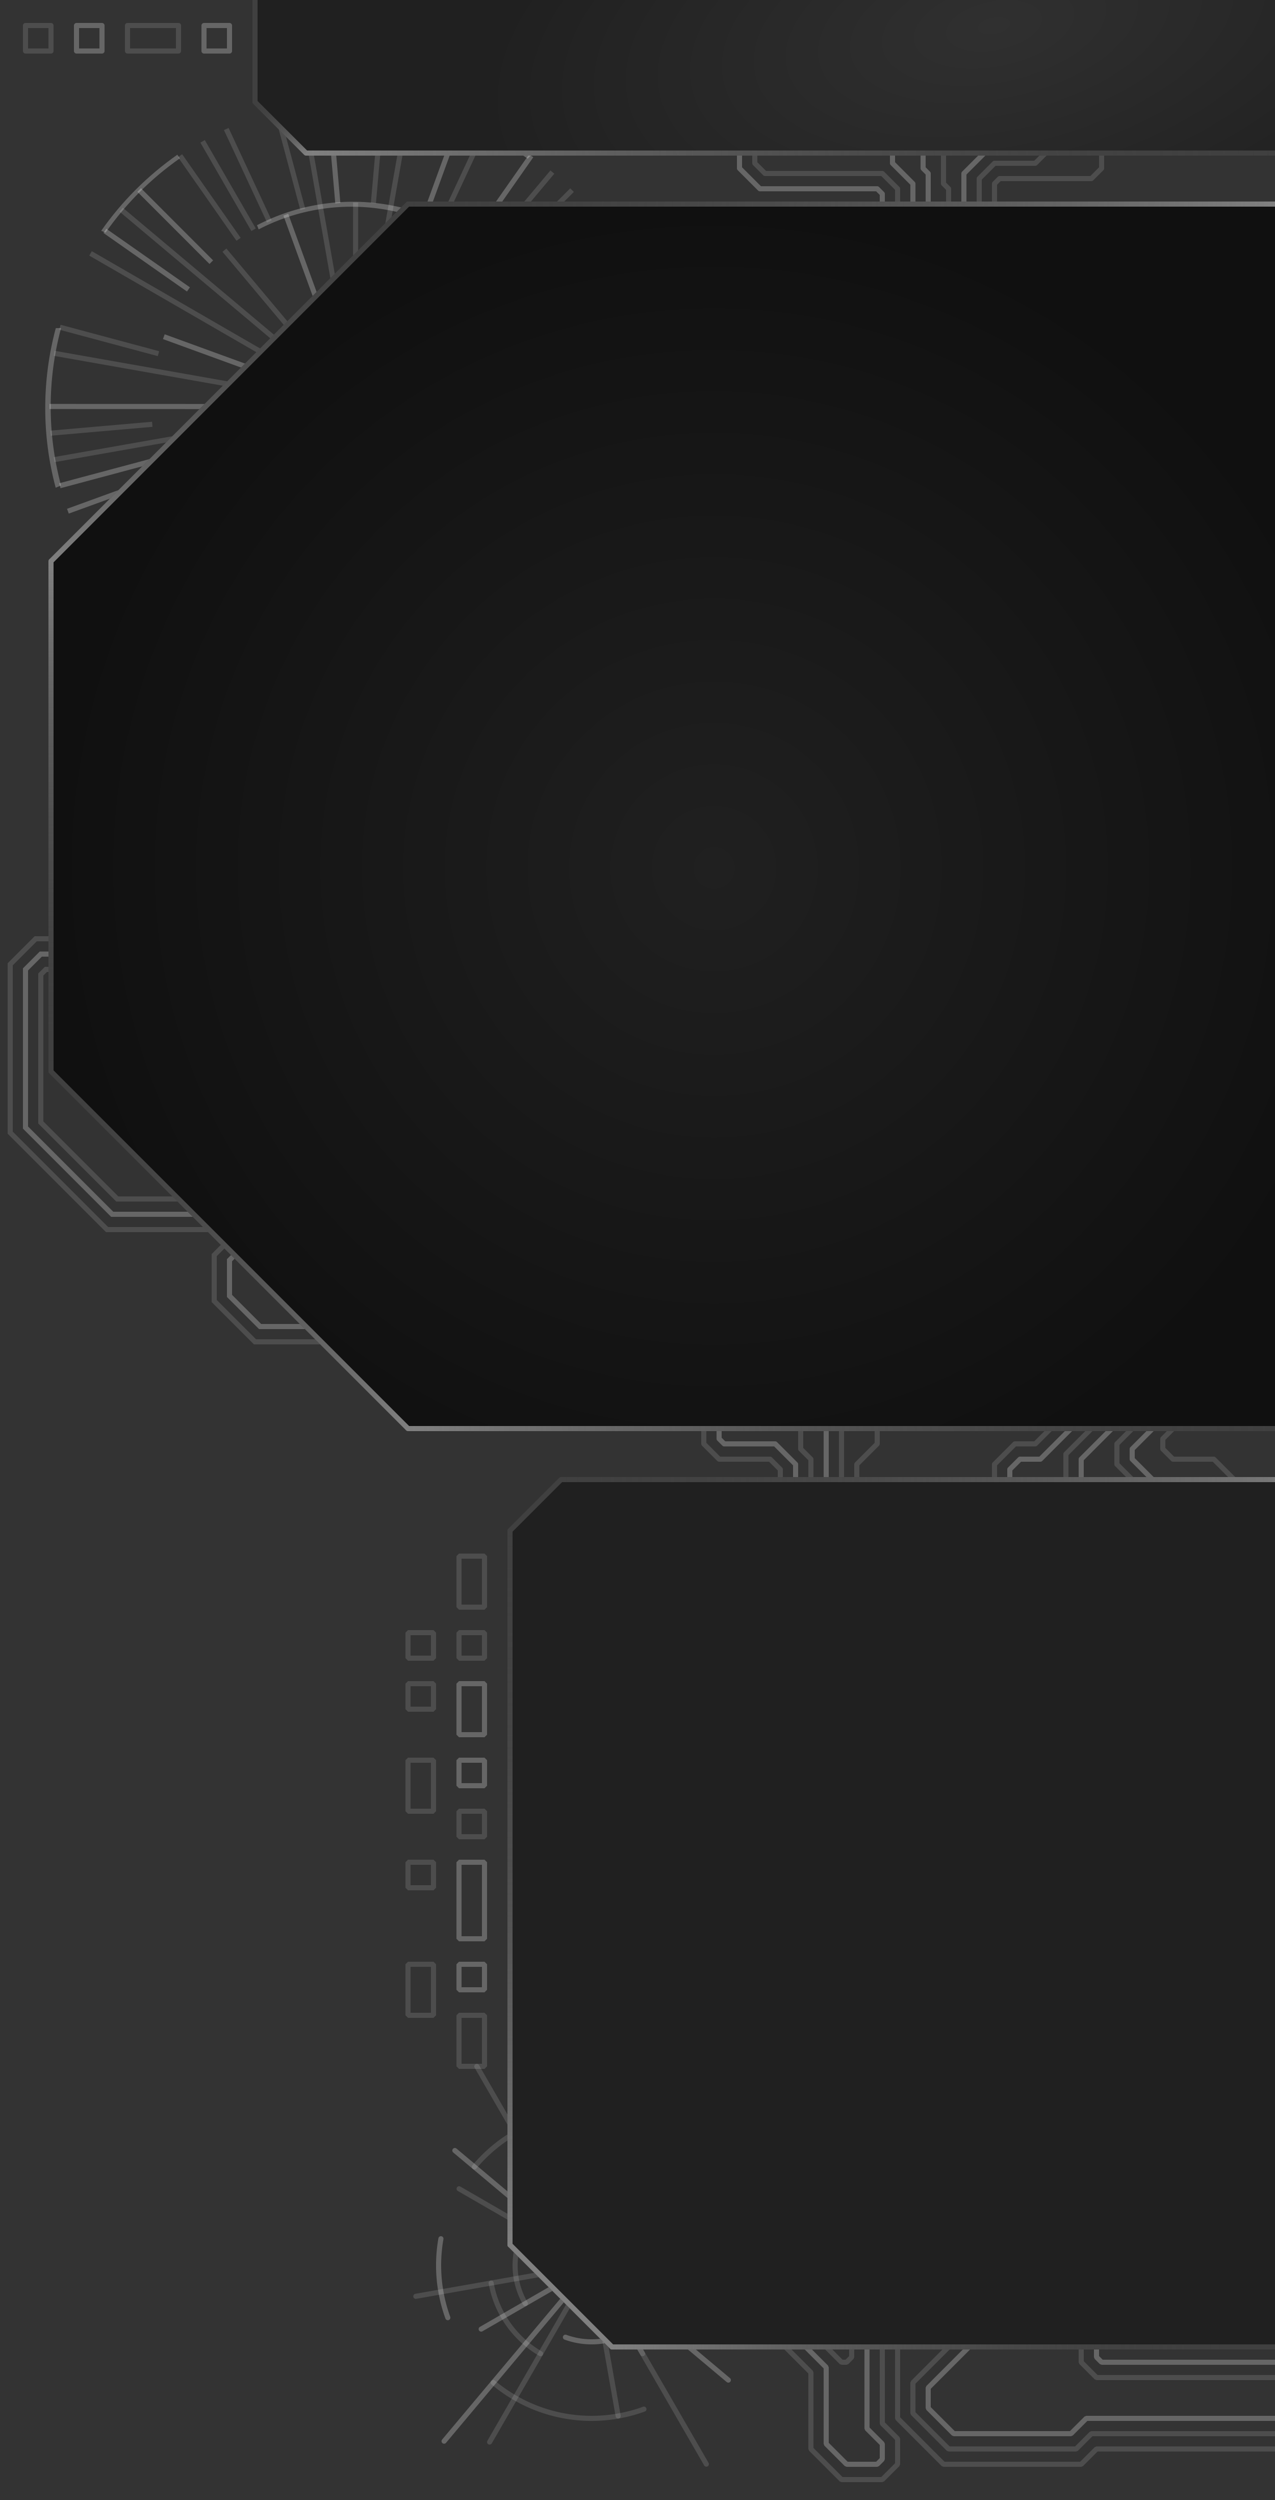 <?xml version="1.0" encoding="UTF-8" standalone="no"?>
<!-- Created with Inkscape (http://www.inkscape.org/) -->

<svg
   width="250"
   height="490"
   id="svg2"
   version="1.1"
   inkscape:version="1.3.2 (091e20e, 2023-11-25, custom)"
   sodipodi:docname="orbits and key.svg"
   inkscape:export-filename="/home/michael/orbits and key.png"
   inkscape:export-xdpi="180"
   inkscape:export-ydpi="180"
   xmlns:inkscape="http://www.inkscape.org/namespaces/inkscape"
   xmlns:sodipodi="http://sodipodi.sourceforge.net/DTD/sodipodi-0.dtd"
   xmlns:xlink="http://www.w3.org/1999/xlink"
   xmlns="http://www.w3.org/2000/svg"
   xmlns:svg="http://www.w3.org/2000/svg"
   xmlns:rdf="http://www.w3.org/1999/02/22-rdf-syntax-ns#"
   xmlns:cc="http://creativecommons.org/ns#"
   xmlns:dc="http://purl.org/dc/elements/1.1/">
  <rect width="100%" height="100%" fill="#333333" stroke="none"/>
  <defs
     id="defs4">
    <linearGradient
       id="linearGradient3910">
      <stop
         style="stop-color:#303030;stop-opacity:1;"
         offset="0"
         id="stop3912" />
      <stop
         style="stop-color:#202020;stop-opacity:1;"
         offset="1"
         id="stop3914" />
    </linearGradient>
    <linearGradient
       id="linearGradient3773">
      <stop
         style="stop-color:#202020;stop-opacity:1;"
         offset="0"
         id="stop3775" />
      <stop
         style="stop-color:#101010;stop-opacity:1;"
         offset="1"
         id="stop3777" />
    </linearGradient>
    <radialGradient
       inkscape:collect="always"
       xlink:href="#linearGradient3773"
       id="radialGradient3789"
       cx="140"
       cy="931.255"
       fx="140"
       fy="931.255"
       r="125.5"
       gradientTransform="matrix(1.036,1.3528938e-7,-1.3528939e-7,1.036,-5.02,-232.285)"
       gradientUnits="userSpaceOnUse" />
    <linearGradient
       inkscape:collect="always"
       xlink:href="#linearGradient3934"
       id="linearGradient8276"
       gradientUnits="userSpaceOnUse"
       gradientTransform="matrix(0,-1,1.625,0,-673,1332.362)"
       x1="679.5"
       y1="408"
       x2="680"
       y2="448" />
    <linearGradient
       id="linearGradient3934">
      <stop
         style="stop-color:#808080;stop-opacity:1;"
         offset="0"
         id="stop3936" />
      <stop
         style="stop-color:#404040;stop-opacity:0;"
         offset="1"
         id="stop3938" />
    </linearGradient>
    <linearGradient
       y2="448"
       x2="680"
       y1="408"
       x1="679.5"
       gradientTransform="matrix(0,-1,4.75,0,-1878,1272.362)"
       gradientUnits="userSpaceOnUse"
       id="linearGradient3276"
       xlink:href="#linearGradient3934"
       inkscape:collect="always" />
    <linearGradient
       inkscape:collect="always"
       xlink:href="#linearGradient3934"
       id="linearGradient3861"
       gradientUnits="userSpaceOnUse"
       gradientTransform="matrix(0,-1,-4.25,0,1984,1282.362)"
       x1="679.5"
       y1="408"
       x2="680"
       y2="448" />
    <linearGradient
       inkscape:collect="always"
       xlink:href="#linearGradient3934"
       id="linearGradient3865"
       gradientUnits="userSpaceOnUse"
       gradientTransform="matrix(0,-0.5,1,0,-348,932.362)"
       x1="679.5"
       y1="408"
       x2="700"
       y2="398" />
    <linearGradient
       inkscape:collect="always"
       xlink:href="#linearGradient3934"
       id="linearGradient3869"
       gradientUnits="userSpaceOnUse"
       gradientTransform="matrix(0,-1,-1,0,418,1352.362)"
       x1="679.5"
       y1="408"
       x2="750"
       y2="338" />
    <linearGradient
       inkscape:collect="always"
       xlink:href="#linearGradient3934"
       id="linearGradient3873"
       gradientUnits="userSpaceOnUse"
       gradientTransform="matrix(0,-0.517,-1,0,418,1024.233)"
       x1="679.5"
       y1="408"
       x2="490"
       y2="408" />
    <linearGradient
       inkscape:collect="always"
       xlink:href="#linearGradient3934"
       id="linearGradient3060"
       gradientUnits="userSpaceOnUse"
       gradientTransform="matrix(0,-1,1,0,-328,1522.362)"
       x1="679.5"
       y1="408"
       x2="750"
       y2="338" />
    <linearGradient
       y2="448"
       x2="680"
       y1="408"
       x1="679.5"
       gradientTransform="matrix(0,-1,-3.5,0,1698,1462.362)"
       gradientUnits="userSpaceOnUse"
       id="linearGradient3276-4"
       xlink:href="#linearGradient3934-6"
       inkscape:collect="always" />
    <linearGradient
       id="linearGradient3934-6">
      <stop
         style="stop-color:#808080;stop-opacity:1;"
         offset="0"
         id="stop3936-5" />
      <stop
         style="stop-color:#404040;stop-opacity:0;"
         offset="1"
         id="stop3938-9" />
    </linearGradient>
    <linearGradient
       y2="448"
       x2="680"
       y1="408"
       x1="679.5"
       gradientTransform="matrix(0,-1,4.5,0,-1756,1522.362)"
       gradientUnits="userSpaceOnUse"
       id="linearGradient3077"
       xlink:href="#linearGradient3934-6"
       inkscape:collect="always" />
    <linearGradient
       id="linearGradient3787">
      <stop
         style="stop-color:#303030;stop-opacity:1;"
         offset="0"
         id="stop3789" />
      <stop
         id="stop3795"
         offset="0.5"
         style="stop-color:#202020;stop-opacity:1;" />
      <stop
         style="stop-color:#303030;stop-opacity:1;"
         offset="1"
         id="stop3791" />
    </linearGradient>
    <linearGradient
       id="linearGradient3801">
      <stop
         style="stop-color:#404040;stop-opacity:1;"
         offset="0"
         id="stop3803" />
      <stop
         style="stop-color:#808080;stop-opacity:1;"
         offset="1"
         id="stop3805" />
    </linearGradient>
    <linearGradient
       id="linearGradient3811">
      <stop
         style="stop-color:#808080;stop-opacity:1;"
         offset="0"
         id="stop3813" />
      <stop
         id="stop3819"
         offset="0.795"
         style="stop-color:#404040;stop-opacity:1;" />
      <stop
         style="stop-color:#808080;stop-opacity:1;"
         offset="1"
         id="stop3815" />
    </linearGradient>
    <linearGradient
       inkscape:collect="always"
       xlink:href="#linearGradient3934-6"
       id="linearGradient4132"
       gradientUnits="userSpaceOnUse"
       gradientTransform="matrix(0,-1,-3.25,0,1586,1742.362)"
       x1="680"
       y1="401.745"
       x2="680"
       y2="448" />
    <linearGradient
       inkscape:collect="always"
       xlink:href="#linearGradient3934-6"
       id="linearGradient4134"
       gradientUnits="userSpaceOnUse"
       gradientTransform="matrix(0,-1,3,0,-1084,1912.362)"
       x1="679.5"
       y1="408"
       x2="680"
       y2="448" />
    <linearGradient
       inkscape:collect="always"
       xlink:href="#linearGradient3934"
       id="linearGradient4136"
       gradientUnits="userSpaceOnUse"
       gradientTransform="matrix(0,0.737,-1,0,528,711.31)"
       x1="679.5"
       y1="408"
       x2="490"
       y2="408" />
    <radialGradient
       inkscape:collect="always"
       xlink:href="#linearGradient3910"
       id="radialGradient3916"
       cx="195.204"
       cy="6.063"
       fx="195.204"
       fy="6.063"
       r="105.1"
       gradientTransform="matrix(0.951,-0.19,0.095,0.476,8.692,29.262)"
       gradientUnits="userSpaceOnUse" />
    <radialGradient
       inkscape:collect="always"
       xlink:href="#linearGradient3910"
       id="radialGradient3923"
       gradientUnits="userSpaceOnUse"
       gradientTransform="matrix(0.951,-0.19,0.095,0.476,8.692,29.262)"
       cx="195.204"
       cy="6.063"
       fx="195.204"
       fy="6.063"
       r="105.1" />
    <linearGradient
       inkscape:collect="always"
       xlink:href="#linearGradient3934"
       id="linearGradient3925"
       gradientUnits="userSpaceOnUse"
       gradientTransform="matrix(0,-1,4.75,0,-1878,1272.362)"
       x1="679.5"
       y1="408"
       x2="680"
       y2="448" />
    <linearGradient
       inkscape:collect="always"
       xlink:href="#linearGradient3934"
       id="linearGradient3927"
       gradientUnits="userSpaceOnUse"
       gradientTransform="matrix(0,-0.5,1,0,-348,932.362)"
       x1="679.5"
       y1="408"
       x2="700"
       y2="398" />
  </defs>
  <sodipodi:namedview
     id="base"
     pagecolor="#000000"
     bordercolor="#666666"
     borderopacity="1.0"
     inkscape:pageopacity="1"
     inkscape:pageshadow="2"
     inkscape:zoom="11.313708"
     inkscape:cx="186.49941"
     inkscape:cy="302.50912"
     inkscape:document-units="px"
     inkscape:current-layer="layer1"
     showgrid="true"
     inkscape:window-width="2560"
     inkscape:window-height="1494"
     inkscape:window-x="-11"
     inkscape:window-y="-11"
     inkscape:window-maximized="1"
     inkscape:object-nodes="true"
     inkscape:showpageshadow="2"
     inkscape:pagecheckerboard="0"
     inkscape:deskcolor="#d1d1d1">
    <inkscape:grid
       type="xygrid"
       id="grid2985"
       empspacing="5"
       visible="true"
       enabled="true"
       snapvisiblegridlinesonly="true"
       originx="0"
       originy="0"
       spacingy="1"
       spacingx="1"
       units="px" />
  </sodipodi:namedview>
  <g
     inkscape:label="Layer 1"
     inkscape:groupmode="layer"
     id="layer1"
     transform="translate(0,-562.362)">
    <g
       id="g3947">
      <path
         sodipodi:nodetypes="cccccc"
         transform="translate(0,562.362)"
         inkscape:connector-curvature="0"
         id="path3931"
         d="m 145,30 0,3 4,4 23,0 1,1 0,2"
         style="fill:none;stroke:#ffffff;stroke-width:1;stroke-linecap:square;stroke-linejoin:round;stroke-miterlimit:4;stroke-opacity:0.251;stroke-dasharray:none;stroke-dashoffset:0" />
      <path
         sodipodi:nodetypes="cccccc"
         transform="translate(0,562.362)"
         inkscape:connector-curvature="0"
         id="path3933"
         d="m 148,30 0,2 2,2 23,0 3,3 0,3"
         style="fill:none;stroke:#ffffff;stroke-width:1;stroke-linecap:square;stroke-linejoin:round;stroke-miterlimit:4;stroke-opacity:0.125;stroke-dasharray:none;stroke-dashoffset:0" />
      <path
         transform="translate(0,562.362)"
         inkscape:connector-curvature="0"
         id="path3935"
         d="m 175,30 0,2 4,4 0,4"
         style="fill:none;stroke:#ffffff;stroke-width:1;stroke-linecap:square;stroke-linejoin:round;stroke-miterlimit:4;stroke-opacity:0.251;stroke-dasharray:none;stroke-dashoffset:0" />
      <path
         transform="translate(0,562.362)"
         inkscape:connector-curvature="0"
         id="path3937"
         d="m 182,40 0,-6 -1,-1 0,-3"
         style="fill:none;stroke:#ffffff;stroke-width:1;stroke-linecap:square;stroke-linejoin:round;stroke-miterlimit:4;stroke-opacity:0.251;stroke-dasharray:none;stroke-dashoffset:0" />
      <path
         transform="translate(0,562.362)"
         inkscape:connector-curvature="0"
         id="path3939"
         d="m 185,30 0,6 1,1 0,3"
         style="fill:none;stroke:#ffffff;stroke-width:1;stroke-linecap:square;stroke-linejoin:round;stroke-miterlimit:4;stroke-opacity:0.125;stroke-dasharray:none;stroke-dashoffset:0" />
      <path
         transform="translate(0,562.362)"
         inkscape:connector-curvature="0"
         id="path3941"
         d="m 189,40 0,-6 4,-4"
         style="fill:none;stroke:#ffffff;stroke-width:1;stroke-linecap:square;stroke-linejoin:round;stroke-miterlimit:4;stroke-opacity:0.251;stroke-dasharray:none;stroke-dashoffset:0" />
      <path
         transform="translate(0,562.362)"
         inkscape:connector-curvature="0"
         id="path3943"
         d="m 192,40 0,-5 3,-3 8,0 2,-2"
         style="fill:none;stroke:#ffffff;stroke-width:1;stroke-linecap:square;stroke-linejoin:round;stroke-miterlimit:4;stroke-opacity:0.125;stroke-dasharray:none;stroke-dashoffset:0" />
      <path
         transform="translate(0,562.362)"
         inkscape:connector-curvature="0"
         id="path3945"
         d="m 195,40 0,-4 1,-1 18,0 2,-2 0,-3"
         style="fill:none;stroke:#ffffff;stroke-width:1;stroke-linecap:square;stroke-linejoin:round;stroke-miterlimit:4;stroke-opacity:0.125;stroke-dasharray:none;stroke-dashoffset:0" />
    </g>
    <g
       id="g4164"
       transform="translate(0,-180)">
      <path
         transform="translate(0,752.362)"
         inkscape:connector-curvature="0"
         id="path4138"
         d="m 138,270 0,3 3,3 10,0 2,2 0,2"
         style="fill:none;stroke:#ffffff;stroke-width:1;stroke-linecap:square;stroke-linejoin:round;stroke-miterlimit:4;stroke-opacity:0.125;stroke-dasharray:none;stroke-dashoffset:0" />
      <path
         transform="translate(0,752.362)"
         inkscape:connector-curvature="0"
         id="path4140"
         d="m 141,270 0,2 1,1 10,0 4,4 0,3"
         style="fill:none;stroke:#ffffff;stroke-width:1;stroke-linecap:square;stroke-linejoin:round;stroke-miterlimit:4;stroke-opacity:0.251;stroke-dasharray:none;stroke-dashoffset:0" />
      <path
         transform="translate(0,752.362)"
         inkscape:connector-curvature="0"
         id="path4142"
         d="m 159,280 0,-4 -2,-2 0,-4"
         style="fill:none;stroke:#ffffff;stroke-width:1;stroke-linecap:square;stroke-linejoin:round;stroke-miterlimit:4;stroke-opacity:0.125;stroke-dasharray:none;stroke-dashoffset:0" />
      <path
         transform="translate(0,752.362)"
         inkscape:connector-curvature="0"
         id="path4144"
         d="m 162,280 0,-10"
         style="fill:none;stroke:#ffffff;stroke-width:1;stroke-linecap:square;stroke-linejoin:round;stroke-miterlimit:4;stroke-opacity:0.251;stroke-dasharray:none;stroke-dashoffset:0" />
      <path
         transform="translate(0,752.362)"
         inkscape:connector-curvature="0"
         id="path4146"
         d="m 165,270 0,10"
         style="fill:none;stroke:#ffffff;stroke-width:1;stroke-linecap:square;stroke-linejoin:round;stroke-miterlimit:4;stroke-opacity:0.125;stroke-dasharray:none;stroke-dashoffset:0" />
      <path
         transform="translate(0,752.362)"
         inkscape:connector-curvature="0"
         id="path4148"
         d="m 195,280 0,-3 4,-4 4,0 3,-3"
         style="fill:none;stroke:#ffffff;stroke-width:1;stroke-linecap:square;stroke-linejoin:round;stroke-miterlimit:4;stroke-opacity:0.125;stroke-dasharray:none;stroke-dashoffset:0" />
      <path
         transform="translate(0,752.362)"
         inkscape:connector-curvature="0"
         id="path4150"
         d="m 198,280 0,-2 2,-2 4,0 6,-6"
         style="fill:none;stroke:#ffffff;stroke-width:1;stroke-linecap:square;stroke-linejoin:round;stroke-miterlimit:4;stroke-opacity:0.251;stroke-dasharray:none;stroke-dashoffset:0" />
      <path
         transform="translate(0,752.362)"
         inkscape:connector-curvature="0"
         id="path4152"
         d="m 214,270 -5,5 0,5"
         style="fill:none;stroke:#ffffff;stroke-width:1;stroke-linecap:square;stroke-linejoin:round;stroke-miterlimit:4;stroke-opacity:0.125;stroke-dasharray:none;stroke-dashoffset:0" />
      <path
         transform="translate(0,752.362)"
         inkscape:connector-curvature="0"
         id="path4154"
         d="m 218,270 -6,6 0,4"
         style="fill:none;stroke:#ffffff;stroke-width:1;stroke-linecap:square;stroke-linejoin:round;stroke-miterlimit:4;stroke-opacity:0.251;stroke-dasharray:none;stroke-dashoffset:0" />
      <path
         transform="translate(0,752.362)"
         inkscape:connector-curvature="0"
         id="path4156"
         d="m 222,270 -3,3 0,4 3,3"
         style="fill:none;stroke:#ffffff;stroke-width:1;stroke-linecap:square;stroke-linejoin:round;stroke-miterlimit:4;stroke-opacity:0.125;stroke-dasharray:none;stroke-dashoffset:0" />
      <path
         transform="translate(0,752.362)"
         inkscape:connector-curvature="0"
         id="path4158"
         d="m 226,270 -4,4 0,2 4,4"
         style="fill:none;stroke:#ffffff;stroke-width:1;stroke-linecap:square;stroke-linejoin:round;stroke-miterlimit:4;stroke-opacity:0.251;stroke-dasharray:none;stroke-dashoffset:0" />
      <path
         transform="translate(0,752.362)"
         inkscape:connector-curvature="0"
         id="path4160"
         d="m 230,270 -2,2 0,2 2,2 8,0 4,4"
         style="fill:none;stroke:#ffffff;stroke-width:1;stroke-linecap:square;stroke-linejoin:round;stroke-miterlimit:4;stroke-opacity:0.125;stroke-dasharray:none;stroke-dashoffset:0" />
      <path
         transform="translate(0,752.362)"
         inkscape:connector-curvature="0"
         id="path4162"
         d="m 168,280 0,-3 4,-4 0,-3"
         style="fill:none;stroke:#ffffff;stroke-width:1;stroke-linecap:square;stroke-linejoin:round;stroke-miterlimit:4;stroke-opacity:0.125;stroke-dasharray:none;stroke-dashoffset:0" />
    </g>
    <g
       id="g3878"
       transform="translate(0,-180)">
      <path
         transform="translate(0,752.362)"
         inkscape:connector-curvature="0"
         id="path3864"
         d="m 10,180 -1,0 -1,1 0,29 15,15 12,0"
         style="fill:none;stroke:#ffffff;stroke-width:1;stroke-linecap:round;stroke-linejoin:miter;stroke-miterlimit:4;stroke-opacity:0.125;stroke-dasharray:none;stroke-dashoffset:0" />
      <path
         transform="translate(0,752.362)"
         inkscape:connector-curvature="0"
         id="path3866"
         d="m 10,177 -2,0 -3,3 0,31 17,17 16,0"
         style="fill:none;stroke:#ffffff;stroke-width:1;stroke-linecap:round;stroke-linejoin:miter;stroke-miterlimit:4;stroke-opacity:0.251;stroke-dasharray:none;stroke-dashoffset:0" />
      <path
         transform="translate(0,752.362)"
         inkscape:connector-curvature="0"
         id="path3868"
         d="m 10,174 -3,0 -5,5 0,33 19,19 20,0"
         style="fill:none;stroke:#ffffff;stroke-width:1;stroke-linecap:round;stroke-linejoin:miter;stroke-miterlimit:4;stroke-opacity:0.125;stroke-dasharray:none;stroke-dashoffset:0" />
      <path
         transform="translate(0,752.362)"
         inkscape:connector-curvature="0"
         id="path3870"
         d="m 44,234 -2,2 0,9 8,8 13,0"
         style="fill:none;stroke:#ffffff;stroke-width:1;stroke-linecap:round;stroke-linejoin:miter;stroke-miterlimit:4;stroke-opacity:0.125;stroke-dasharray:none;stroke-dashoffset:0" />
      <path
         transform="translate(0,752.362)"
         inkscape:connector-curvature="0"
         id="path3876"
         d="m 46,236 -1,1 0,7 6,6 9,0"
         style="fill:none;stroke:#ffffff;stroke-width:1;stroke-linecap:round;stroke-linejoin:miter;stroke-miterlimit:4;stroke-opacity:0.251;stroke-dasharray:none;stroke-dashoffset:0" />
    </g>
    <g
       id="g4146"
       transform="matrix(0.985,0.174,-0.174,0.985,149.452,-206.086)">
      <path
         inkscape:connector-curvature="0"
         id="path6488"
         d="M 40.716,820.578 26.574,806.436"
         style="fill:none;stroke:#ffffff;stroke-width:1;stroke-miterlimit:4;stroke-opacity:0.125;stroke-dasharray:none;stroke-dashoffset:0" />
      <path
         sodipodi:type="arc"
         style="fill:none;stroke:#ffffff;stroke-width:0.866;stroke-miterlimit:4;stroke-opacity:0.251;stroke-dasharray:none;stroke-dashoffset:0"
         id="path6490"
         sodipodi:cx="250"
         sodipodi:cy="1223"
         sodipodi:rx="60"
         sodipodi:ry="45"
         d="m 229.479,1265.286 c -9.897,-2.702 -18.671,-7.31 -25.441,-13.361"
         transform="matrix(0.707,0.707,-0.943,0.943,1045.279,-480.97)"
         sodipodi:start="1.9198622"
         sodipodi:end="2.443461"
         sodipodi:open="true" />
      <path
         inkscape:connector-curvature="0"
         id="path6492"
         d="M 69,848.862 38.358,823.151"
         style="fill:none;stroke:#ffffff;stroke-width:1;stroke-miterlimit:4;stroke-opacity:0.125;stroke-dasharray:none;stroke-dashoffset:0" />
      <path
         inkscape:connector-curvature="0"
         id="path6496"
         d="M 36.234,825.919 19.851,814.448"
         style="fill:none;stroke:#ffffff;stroke-width:1;stroke-miterlimit:4;stroke-opacity:0.251;stroke-dasharray:none;stroke-dashoffset:0" />
      <path
         inkscape:connector-curvature="0"
         id="path6498"
         d="M 69,848.862 34.359,828.862"
         style="fill:none;stroke:#ffffff;stroke-width:1;stroke-miterlimit:4;stroke-opacity:0.125;stroke-dasharray:none;stroke-dashoffset:0" />
      <path
         style="fill:none;stroke:#ffffff;stroke-width:1;stroke-miterlimit:4;stroke-opacity:0.125;stroke-dasharray:none;stroke-dashoffset:0"
         d="M 34.359,828.862 17.039,818.862"
         id="path6500"
         inkscape:connector-curvature="0" />
      <path
         inkscape:connector-curvature="0"
         id="path6502"
         d="M 32.748,831.957 14.622,823.505"
         style="fill:none;stroke:#ffffff;stroke-width:1;stroke-miterlimit:4;stroke-opacity:0.251;stroke-dasharray:none;stroke-dashoffset:0" />
      <path
         inkscape:connector-curvature="0"
         id="path6504"
         d="M 69,848.862 31.413,835.181"
         style="fill:none;stroke:#ffffff;stroke-width:1;stroke-miterlimit:4;stroke-opacity:0.125;stroke-dasharray:none;stroke-dashoffset:0" />
      <path
         style="fill:none;stroke:#ffffff;stroke-width:1;stroke-miterlimit:4;stroke-opacity:0.125;stroke-dasharray:none;stroke-dashoffset:0"
         d="M 31.413,835.181 12.619,828.341"
         id="path6506"
         inkscape:connector-curvature="0" />
      <path
         inkscape:connector-curvature="0"
         id="path6510"
         d="m 69,848.862 -39.392,-6.946"
         style="fill:none;stroke:#ffffff;stroke-width:1;stroke-miterlimit:4;stroke-opacity:0.251;stroke-dasharray:none;stroke-dashoffset:0" />
      <path
         inkscape:connector-curvature="0"
         id="path6514"
         d="M 29.152,845.376 9.228,843.633"
         style="fill:none;stroke:#ffffff;stroke-width:1;stroke-miterlimit:4;stroke-opacity:0.125;stroke-dasharray:none;stroke-dashoffset:0" />
      <path
         inkscape:connector-curvature="0"
         id="path6516"
         d="m 69,848.862 -40,-10e-6"
         style="fill:none;stroke:#ffffff;stroke-width:1;stroke-miterlimit:4;stroke-opacity:0.125;stroke-dasharray:none;stroke-dashoffset:0" />
      <path
         style="fill:none;stroke:#ffffff;stroke-width:1;stroke-miterlimit:4;stroke-opacity:0.125;stroke-dasharray:none;stroke-dashoffset:0"
         d="m 29,848.862 -20,7e-5"
         id="path6518"
         inkscape:connector-curvature="0" />
      <path
         inkscape:connector-curvature="0"
         id="path6522"
         d="m 69,848.862 -39.392,6.946"
         style="fill:none;stroke:#ffffff;stroke-width:1;stroke-miterlimit:4;stroke-opacity:0.251;stroke-dasharray:none;stroke-dashoffset:0" />
      <path
         style="fill:none;stroke:#ffffff;stroke-width:1;stroke-miterlimit:4;stroke-opacity:0.251;stroke-dasharray:none;stroke-dashoffset:0"
         d="M 29.608,855.808 9.912,859.281"
         id="path6524"
         inkscape:connector-curvature="0" />
      <path
         inkscape:connector-curvature="0"
         id="path6526"
         d="m 30.363,859.215 -19.319,5.177"
         style="fill:none;stroke:#ffffff;stroke-width:1;stroke-miterlimit:4;stroke-opacity:0.125;stroke-dasharray:none;stroke-dashoffset:0" />
      <path
         inkscape:connector-curvature="0"
         id="path6528"
         d="M 69,848.862 31.412,862.543"
         style="fill:none;stroke:#ffffff;stroke-width:1;stroke-miterlimit:4;stroke-opacity:0.125;stroke-dasharray:none;stroke-dashoffset:0" />
      <path
         style="fill:none;stroke:#ffffff;stroke-width:1;stroke-miterlimit:4;stroke-opacity:0.125;stroke-dasharray:none;stroke-dashoffset:0"
         d="m 31.412,862.543 -18.794,6.841"
         id="path6530"
         inkscape:connector-curvature="0" />
      <path
         inkscape:connector-curvature="0"
         id="path6532"
         d="m 32.748,865.767 -18.126,8.453"
         style="fill:none;stroke:#ffffff;stroke-width:1;stroke-miterlimit:4;stroke-opacity:0.251;stroke-dasharray:none;stroke-dashoffset:0" />
      <path
         inkscape:connector-curvature="0"
         id="path6534"
         d="M 69,848.862 34.359,868.862"
         style="fill:none;stroke:#ffffff;stroke-width:1;stroke-miterlimit:4;stroke-opacity:0.125;stroke-dasharray:none;stroke-dashoffset:0" />
      <path
         style="fill:none;stroke:#ffffff;stroke-width:1;stroke-miterlimit:4;stroke-opacity:0.251;stroke-dasharray:none;stroke-dashoffset:0"
         d="M 34.359,868.862 17.039,878.862"
         id="path6536"
         inkscape:connector-curvature="0" />
      <path
         inkscape:connector-curvature="0"
         id="path6538"
         d="M 36.234,871.805 19.851,883.277"
         style="fill:none;stroke:#ffffff;stroke-width:1;stroke-miterlimit:4;stroke-opacity:0.125;stroke-dasharray:none;stroke-dashoffset:0" />
      <path
         inkscape:connector-curvature="0"
         id="path6542"
         d="M 43.289,818.22 30.433,802.9"
         style="fill:none;stroke:#ffffff;stroke-width:1;stroke-miterlimit:4;stroke-opacity:0.125;stroke-dasharray:none;stroke-dashoffset:0" />
      <path
         style="fill:none;stroke:#ffffff;stroke-width:1;stroke-miterlimit:4;stroke-opacity:0.125;stroke-dasharray:none;stroke-dashoffset:0"
         d="m 46.057,816.096 -11.472,-16.383"
         id="path6544"
         inkscape:connector-curvature="0" />
      <path
         style="fill:none;stroke:#ffffff;stroke-width:1;stroke-miterlimit:4;stroke-opacity:0.251;stroke-dasharray:none;stroke-dashoffset:0"
         d="M 69,848.862 49,814.221"
         id="path6546"
         inkscape:connector-curvature="0" />
      <path
         style="fill:none;stroke:#ffffff;stroke-width:1;stroke-miterlimit:4;stroke-opacity:0.125;stroke-dasharray:none;stroke-dashoffset:0"
         d="M 52.095,812.61 43.643,794.484"
         id="path6550"
         inkscape:connector-curvature="0" />
      <path
         style="fill:none;stroke:#ffffff;stroke-width:1;stroke-miterlimit:4;stroke-opacity:0.125;stroke-dasharray:none;stroke-dashoffset:0"
         d="M 69,848.862 55.319,811.275"
         id="path6552"
         inkscape:connector-curvature="0" />
      <path
         inkscape:connector-curvature="0"
         id="path6554"
         d="m 55.319,811.275 -6.84,-18.794"
         style="fill:none;stroke:#ffffff;stroke-width:1;stroke-miterlimit:4;stroke-opacity:0.125;stroke-dasharray:none;stroke-dashoffset:0" />
      <path
         style="fill:none;stroke:#ffffff;stroke-width:1;stroke-miterlimit:4;stroke-opacity:0.251;stroke-dasharray:none;stroke-dashoffset:0"
         d="M 58.647,810.225 53.471,790.907"
         id="path6556"
         inkscape:connector-curvature="0" />
      <path
         style="fill:none;stroke:#ffffff;stroke-width:1;stroke-miterlimit:4;stroke-opacity:0.125;stroke-dasharray:none;stroke-dashoffset:0"
         d="m 69,848.862 -6.946,-39.392"
         id="path6558"
         inkscape:connector-curvature="0" />
      <path
         style="fill:none;stroke:#ffffff;stroke-width:1;stroke-miterlimit:4;stroke-opacity:0.125;stroke-dasharray:none;stroke-dashoffset:0"
         d="m 65.514,809.014 -1.743,-19.924"
         id="path6562"
         inkscape:connector-curvature="0" />
      <path
         style="fill:none;stroke:#ffffff;stroke-width:1;stroke-miterlimit:4;stroke-opacity:0.125;stroke-dasharray:none;stroke-dashoffset:0"
         d="m 69,848.862 -2e-5,-40"
         id="path6564"
         inkscape:connector-curvature="0" />
      <path
         inkscape:connector-curvature="0"
         id="path6566"
         d="m 69,808.862 7e-5,-20"
         style="fill:none;stroke:#ffffff;stroke-width:1;stroke-miterlimit:4;stroke-opacity:0.125;stroke-dasharray:none;stroke-dashoffset:0" />
      <path
         style="fill:none;stroke:#ffffff;stroke-width:1;stroke-miterlimit:4;stroke-opacity:0.251;stroke-dasharray:none;stroke-dashoffset:0"
         d="m 69,848.862 6.946,-39.392"
         id="path6570"
         inkscape:connector-curvature="0" />
      <path
         inkscape:connector-curvature="0"
         id="path6572"
         d="m 75.946,809.47 3.473,-19.696"
         style="fill:none;stroke:#ffffff;stroke-width:1;stroke-miterlimit:4;stroke-opacity:0.251;stroke-dasharray:none;stroke-dashoffset:0" />
      <path
         style="fill:none;stroke:#ffffff;stroke-width:1;stroke-miterlimit:4;stroke-opacity:0.125;stroke-dasharray:none;stroke-dashoffset:0"
         d="m 79.353,810.225 5.177,-19.319"
         id="path6574"
         inkscape:connector-curvature="0" />
      <path
         style="fill:none;stroke:#ffffff;stroke-width:1;stroke-miterlimit:4;stroke-opacity:0.125;stroke-dasharray:none;stroke-dashoffset:0"
         d="M 69,848.862 82.681,811.274"
         id="path6576"
         inkscape:connector-curvature="0" />
      <path
         style="fill:none;stroke:#ffffff;stroke-width:1;stroke-miterlimit:4;stroke-opacity:0.251;stroke-dasharray:none;stroke-dashoffset:0"
         d="M 85.905,812.61 94.357,794.484"
         id="path6580"
         inkscape:connector-curvature="0" />
      <path
         style="fill:none;stroke:#ffffff;stroke-width:1;stroke-miterlimit:4;stroke-opacity:0.125;stroke-dasharray:none;stroke-dashoffset:0"
         d="M 69,848.862 89,814.221"
         id="path6582"
         inkscape:connector-curvature="0" />
      <path
         inkscape:connector-curvature="0"
         id="path6584"
         d="M 89,814.221 99,796.901"
         style="fill:none;stroke:#ffffff;stroke-width:1;stroke-miterlimit:4;stroke-opacity:0.125;stroke-dasharray:none;stroke-dashoffset:0" />
      <path
         style="fill:none;stroke:#ffffff;stroke-width:1;stroke-miterlimit:4;stroke-opacity:0.125;stroke-dasharray:none;stroke-dashoffset:0"
         d="M 91.943,816.096 103.415,799.713"
         id="path6586"
         inkscape:connector-curvature="0" />
      <path
         transform="matrix(0.471,0.471,-0.629,0.629,719.853,-37.693)"
         d="m 190.517,1217.108 c 3.428,-19.465 23.286,-35.016 49.067,-38.425"
         sodipodi:ry="45"
         sodipodi:rx="60"
         sodipodi:cy="1223"
         sodipodi:cx="250"
         id="path6588"
         style="fill:none;stroke:#ffffff;stroke-width:1.299;stroke-miterlimit:4;stroke-opacity:0.251;stroke-dasharray:none;stroke-dashoffset:0"
         sodipodi:type="arc"
         sodipodi:start="3.2729029"
         sodipodi:end="4.5378929"
         sodipodi:open="true" />
      <path
         sodipodi:end="3.1415927"
         sodipodi:start="2.7925268"
         transform="matrix(0.707,0.707,-0.943,0.943,1045.279,-480.97)"
         d="M 193.618,1238.391 C 191.225,1233.458 190,1228.249 190,1223"
         sodipodi:ry="45"
         sodipodi:rx="60"
         sodipodi:cy="1223"
         sodipodi:cx="250"
         id="path3837"
         style="fill:none;stroke:#ffffff;stroke-width:0.866;stroke-miterlimit:4;stroke-opacity:0.251;stroke-dasharray:none;stroke-dashoffset:0"
         sodipodi:type="arc"
         sodipodi:open="true" />
      <path
         sodipodi:open="true"
         sodipodi:end="4.3633231"
         sodipodi:start="3.4906585"
         transform="matrix(0.707,0.707,-0.943,0.943,1045.279,-480.97)"
         d="m 193.618,1207.609 c 6.066,-12.499 19.194,-22.346 35.86,-26.895"
         sodipodi:ry="45"
         sodipodi:rx="60"
         sodipodi:cy="1223"
         sodipodi:cx="250"
         id="path3839"
         style="fill:none;stroke:#ffffff;stroke-width:0.866;stroke-miterlimit:4;stroke-opacity:0.251;stroke-dasharray:none;stroke-dashoffset:0"
         sodipodi:type="arc" />
    </g>
    <path
       style="fill:url(#radialGradient3789);fill-opacity:1;stroke:#404040;stroke-width:1;stroke-linecap:butt;stroke-miterlimit:4;stroke-opacity:1;stroke-dasharray:none;stroke-dashoffset:0"
       d="m 80,842.362 -70,-70 0,-100 70,-70 190,2e-5 0,240 z"
       id="path3781"
       inkscape:connector-curvature="0"
       sodipodi:nodetypes="ccccccc" />
    <path
       inkscape:connector-curvature="0"
       id="path3859"
       d="m 80,602.362 170,0"
       style="fill:none;stroke:url(#linearGradient3861);stroke-width:1;stroke-linecap:round;stroke-miterlimit:4;stroke-opacity:1;stroke-dasharray:none;stroke-dashoffset:0"
       sodipodi:nodetypes="cc" />
    <path
       inkscape:connector-curvature="0"
       id="path3867"
       d="m 80,602.362 -70,70"
       style="fill:none;stroke:url(#linearGradient3869);stroke-width:1;stroke-miterlimit:4;stroke-opacity:1;stroke-dasharray:none;stroke-dashoffset:0"
       sodipodi:nodetypes="cc" />
    <path
       sodipodi:nodetypes="cc"
       style="fill:none;stroke:url(#linearGradient3873);stroke-width:1;stroke-linecap:round;stroke-miterlimit:4;stroke-opacity:1;stroke-dasharray:none;stroke-dashoffset:0"
       d="m 10,770.679 0,-98.317"
       id="path3871"
       inkscape:connector-curvature="0" />
    <path
       sodipodi:nodetypes="cc"
       style="fill:none;stroke:url(#linearGradient3060);stroke-width:1;stroke-miterlimit:4;stroke-opacity:1;stroke-dasharray:none;stroke-dashoffset:0"
       d="M 10,772.362 80,842.362"
       id="path3058"
       inkscape:connector-curvature="0" />
    <path
       sodipodi:nodetypes="cc"
       style="fill:none;stroke:url(#linearGradient3077);stroke-width:1;stroke-linecap:round;stroke-miterlimit:4;stroke-opacity:1;stroke-dasharray:none;stroke-dashoffset:0"
       d="m 260,842.362 -180,0"
       id="path8274-4"
       inkscape:connector-curvature="0" />
    <g
       id="g4084"
       transform="translate(-20,-210)">
      <g
         transform="rotate(180,120,1067.362)"
         id="g3942">
        <rect
           style="fill:none;stroke:#ffffff;stroke-width:1;stroke-linecap:round;stroke-linejoin:bevel;stroke-miterlimit:4;stroke-dasharray:none;stroke-dashoffset:0;stroke-opacity:0.125"
           id="rect3890"
           width="5"
           height="10"
           x="125"
           y="85"
           transform="translate(0,872.362)" />
        <rect
           style="fill:none;stroke:#ffffff;stroke-width:1;stroke-linecap:round;stroke-linejoin:bevel;stroke-miterlimit:4;stroke-dasharray:none;stroke-dashoffset:0;stroke-opacity:0.251"
           id="rect3892"
           width="5"
           height="5"
           x="125"
           y="100"
           transform="translate(0,872.362)" />
        <rect
           style="fill:none;stroke:#ffffff;stroke-width:1;stroke-linecap:round;stroke-linejoin:bevel;stroke-miterlimit:4;stroke-dasharray:none;stroke-dashoffset:0;stroke-opacity:0.251"
           id="rect3894"
           width="5"
           height="15"
           x="125"
           y="110"
           transform="translate(0,872.362)" />
        <rect
           style="fill:none;stroke:#ffffff;stroke-width:1;stroke-linecap:round;stroke-linejoin:bevel;stroke-miterlimit:4;stroke-dasharray:none;stroke-dashoffset:0;stroke-opacity:0.125"
           id="rect3896"
           width="5"
           height="5"
           x="125"
           y="130"
           transform="translate(0,872.362)" />
        <rect
           style="fill:none;stroke:#ffffff;stroke-width:1;stroke-linecap:round;stroke-linejoin:bevel;stroke-miterlimit:4;stroke-dasharray:none;stroke-dashoffset:0;stroke-opacity:0.251"
           id="rect3898"
           width="5"
           height="5"
           x="125"
           y="140"
           transform="translate(0,872.362)" />
        <rect
           style="fill:none;stroke:#ffffff;stroke-width:1;stroke-linecap:round;stroke-linejoin:bevel;stroke-miterlimit:4;stroke-dasharray:none;stroke-dashoffset:0;stroke-opacity:0.251"
           id="rect3900"
           width="5"
           height="10"
           x="125"
           y="150"
           transform="translate(0,872.362)" />
        <rect
           style="fill:none;stroke:#ffffff;stroke-width:1;stroke-linecap:round;stroke-linejoin:bevel;stroke-miterlimit:4;stroke-dasharray:none;stroke-dashoffset:0;stroke-opacity:0.125"
           id="rect3902"
           width="5"
           height="5"
           x="125"
           y="165"
           transform="translate(0,872.362)" />
        <rect
           style="fill:none;stroke:#ffffff;stroke-width:1;stroke-linecap:round;stroke-linejoin:bevel;stroke-miterlimit:4;stroke-dasharray:none;stroke-dashoffset:0;stroke-opacity:0.125"
           id="rect3904"
           width="5"
           height="10"
           x="125"
           y="175"
           transform="translate(0,872.362)" />
        <rect
           style="fill:none;stroke:#ffffff;stroke-width:1;stroke-linecap:round;stroke-linejoin:bevel;stroke-miterlimit:4;stroke-dasharray:none;stroke-dashoffset:0;stroke-opacity:0.125"
           id="rect3906"
           width="5"
           height="10"
           x="135"
           y="95"
           transform="translate(0,872.362)" />
        <rect
           style="fill:none;stroke:#ffffff;stroke-width:1;stroke-linecap:round;stroke-linejoin:bevel;stroke-miterlimit:4;stroke-dasharray:none;stroke-dashoffset:0;stroke-opacity:0.125"
           id="rect3908"
           width="5"
           height="5"
           x="135"
           y="120"
           transform="translate(0,872.362)" />
        <rect
           style="fill:none;stroke:#ffffff;stroke-width:1;stroke-linecap:round;stroke-linejoin:bevel;stroke-miterlimit:4;stroke-dasharray:none;stroke-dashoffset:0;stroke-opacity:0.125"
           id="rect3910"
           width="5"
           height="10"
           x="135"
           y="135"
           transform="translate(0,872.362)" />
        <rect
           style="fill:none;stroke:#ffffff;stroke-width:1;stroke-linecap:round;stroke-linejoin:bevel;stroke-miterlimit:4;stroke-dasharray:none;stroke-dashoffset:0;stroke-opacity:0.125"
           id="rect3912"
           width="5"
           height="5"
           x="135"
           y="155"
           transform="translate(0,872.362)" />
        <rect
           style="fill:none;stroke:#ffffff;stroke-width:1;stroke-linecap:round;stroke-linejoin:bevel;stroke-miterlimit:4;stroke-dasharray:none;stroke-dashoffset:0;stroke-opacity:0.125"
           id="rect3914"
           width="5"
           height="5"
           x="135"
           y="165"
           transform="translate(0,872.362)" />
      </g>
      <g
         id="g3932"
         transform="rotate(180,125,1067.362)">
        <path
           style="fill:none;stroke:#ffffff;stroke-width:1;stroke-linecap:round;stroke-linejoin:bevel;stroke-miterlimit:4;stroke-dasharray:none;stroke-dashoffset:0;stroke-opacity:0.251"
           d="m 40,30 8,-8 V 18 L 43,13 H 20 l -3,3 -37.517,0"
           id="path3916-3"
           inkscape:connector-curvature="0"
           transform="translate(0,872.362)"
           sodipodi:nodetypes="ccccccc" />
        <path
           style="fill:none;stroke:#ffffff;stroke-width:1;stroke-linecap:round;stroke-linejoin:bevel;stroke-miterlimit:4;stroke-dasharray:none;stroke-dashoffset:0;stroke-opacity:0.125"
           d="M -20.473,13 16,13 19,10 h 25 l 7,7 v 6 l -7,7"
           id="path3918-6"
           inkscape:connector-curvature="0"
           transform="translate(0,872.362)"
           sodipodi:nodetypes="ccccccc" />
        <path
           style="fill:none;stroke:#ffffff;stroke-width:1;stroke-linecap:round;stroke-linejoin:bevel;stroke-miterlimit:4;stroke-dasharray:none;stroke-dashoffset:0;stroke-opacity:0.125"
           d="M -20.473,10 15,10 18,7 h 27 l 9,9 v 14"
           id="path3920"
           inkscape:connector-curvature="0"
           transform="translate(0,872.362)"
           sodipodi:nodetypes="cccccc" />
        <path
           style="fill:none;stroke:#ffffff;stroke-width:1;stroke-linecap:round;stroke-linejoin:bevel;stroke-miterlimit:4;stroke-dasharray:none;stroke-dashoffset:0;stroke-opacity:0.125"
           d="M 57,30 V 15 L 54,12 V 7 l 3,-3 h 8 l 6,6 v 15 l 5,5"
           id="path3922"
           inkscape:connector-curvature="0"
           transform="translate(0,872.362)" />
        <path
           style="fill:none;stroke:#ffffff;stroke-width:1;stroke-linecap:round;stroke-linejoin:bevel;stroke-miterlimit:4;stroke-dasharray:none;stroke-dashoffset:0;stroke-opacity:0.251"
           d="M 60,30 V 14 L 57,11 V 8 l 1,-1 h 6 l 4,4 v 15 l 4,4"
           id="path3924"
           inkscape:connector-curvature="0"
           transform="translate(0,872.362)" />
        <path
           style="fill:none;stroke:#ffffff;stroke-width:1;stroke-linecap:round;stroke-linejoin:bevel;stroke-miterlimit:4;stroke-dasharray:none;stroke-dashoffset:0;stroke-opacity:0.125"
           d="m 63,30 v -2 l 1,-1 h 1 l 3,3"
           id="path3926"
           inkscape:connector-curvature="0"
           transform="translate(0,872.362)" />
        <path
           style="fill:none;stroke:#ffffff;stroke-width:1;stroke-linecap:round;stroke-linejoin:bevel;stroke-miterlimit:4;stroke-dasharray:none;stroke-dashoffset:0;stroke-opacity:0.251"
           d="m 15,30 v -2 l -1,-1 -34.65,0"
           id="path3928"
           inkscape:connector-curvature="0"
           transform="translate(0,872.362)"
           sodipodi:nodetypes="cccc" />
        <path
           style="fill:none;stroke:#ffffff;stroke-width:1;stroke-linecap:round;stroke-linejoin:bevel;stroke-miterlimit:4;stroke-dasharray:none;stroke-dashoffset:0;stroke-opacity:0.125"
           d="m 18,30 v -3 l -3,-3 -37.241,0"
           id="path3930"
           inkscape:connector-curvature="0"
           transform="translate(0,872.362)"
           sodipodi:nodetypes="cccc" />
      </g>
      <g
         transform="rotate(180,123,1064.362)"
         id="g3871">
        <path
           sodipodi:type="arc"
           style="fill:none;stroke:#ffffff;stroke-width:1;stroke-linecap:round;stroke-linejoin:bevel;stroke-miterlimit:4;stroke-dasharray:none;stroke-dashoffset:0;stroke-opacity:0.251"
           id="path3821"
           sodipodi:cx="110"
           sodipodi:cy="40"
           sodipodi:rx="15"
           sodipodi:ry="15"
           d="M 98.509,30.358 A 15,15 0 0 1 115.13,25.905"
           transform="translate(0,872.362)"
           sodipodi:start="3.8397244"
           sodipodi:end="5.0614548"
           sodipodi:open="true"
           sodipodi:arc-type="arc" />
        <path
           sodipodi:open="true"
           sodipodi:end="0.69813169"
           sodipodi:start="5.7595865"
           transform="translate(0,872.362)"
           d="m 122.99,32.5 a 15,15 0 0 1 -1.5,17.142"
           sodipodi:ry="15"
           sodipodi:rx="15"
           sodipodi:cy="40"
           sodipodi:cx="110"
           id="path3823"
           style="fill:none;stroke:#ffffff;stroke-width:1;stroke-linecap:round;stroke-linejoin:bevel;stroke-miterlimit:4;stroke-dasharray:none;stroke-dashoffset:0;stroke-opacity:0.125"
           sodipodi:type="arc"
           sodipodi:arc-type="arc" />
        <path
           sodipodi:type="arc"
           style="fill:none;stroke:#ffffff;stroke-width:1;stroke-linecap:round;stroke-linejoin:bevel;stroke-miterlimit:4;stroke-dasharray:none;stroke-dashoffset:0;stroke-opacity:0.125"
           id="path3825"
           sodipodi:cx="110"
           sodipodi:cy="40"
           sodipodi:rx="20"
           sodipodi:ry="20"
           d="M 90,40 A 20,20 0 0 1 97.144,24.679"
           transform="translate(0,872.362)"
           sodipodi:start="3.1415927"
           sodipodi:end="4.0142573"
           sodipodi:open="true"
           sodipodi:arc-type="arc" />
        <path
           sodipodi:open="true"
           sodipodi:end="6.1086524"
           sodipodi:start="5.2359878"
           transform="translate(0,872.362)"
           d="m 120,22.679 a 20,20 0 0 1 9.696,13.848"
           sodipodi:ry="20"
           sodipodi:rx="20"
           sodipodi:cy="40"
           sodipodi:cx="110"
           id="path3827"
           style="fill:none;stroke:#ffffff;stroke-width:1;stroke-linecap:round;stroke-linejoin:bevel;stroke-miterlimit:4;stroke-dasharray:none;stroke-dashoffset:0;stroke-opacity:0.125"
           sodipodi:type="arc"
           sodipodi:arc-type="arc" />
        <path
           sodipodi:type="arc"
           style="fill:none;stroke:#ffffff;stroke-width:1;stroke-linecap:round;stroke-linejoin:bevel;stroke-miterlimit:4;stroke-dasharray:none;stroke-dashoffset:0;stroke-opacity:0.251"
           id="path3829"
           sodipodi:cx="110"
           sodipodi:cy="40"
           sodipodi:rx="20"
           sodipodi:ry="20"
           d="m 122.856,55.321 a 20,20 0 0 1 -6.015,3.473"
           transform="translate(0,872.362)"
           sodipodi:start="0.87266463"
           sodipodi:end="1.2217305"
           sodipodi:open="true"
           sodipodi:arc-type="arc" />
        <path
           sodipodi:type="arc"
           style="fill:none;stroke:#ffffff;stroke-width:1;stroke-linecap:round;stroke-linejoin:bevel;stroke-miterlimit:4;stroke-dasharray:none;stroke-dashoffset:0;stroke-opacity:0.125"
           id="path3831"
           sodipodi:cx="110"
           sodipodi:cy="40"
           sodipodi:rx="30"
           sodipodi:ry="30"
           d="m 99.739,11.809 a 30,30 0 0 1 29.544,5.209"
           transform="translate(0,872.362)"
           sodipodi:start="4.3633231"
           sodipodi:end="5.4105207"
           sodipodi:open="true"
           sodipodi:arc-type="arc" />
        <path
           sodipodi:open="true"
           sodipodi:end="0.17453289"
           sodipodi:start="5.9341195"
           transform="translate(0,872.362)"
           d="m 138.191,29.739 a 30,30 0 0 1 1.353,15.47"
           sodipodi:ry="30"
           sodipodi:rx="30"
           sodipodi:cy="40"
           sodipodi:cx="110"
           id="path3833"
           style="fill:none;stroke:#ffffff;stroke-width:1;stroke-linecap:round;stroke-linejoin:bevel;stroke-miterlimit:4;stroke-dasharray:none;stroke-dashoffset:0;stroke-opacity:0.251"
           sodipodi:type="arc"
           sodipodi:arc-type="arc" />
        <path
           sodipodi:type="arc"
           style="fill:none;stroke:#ffffff;stroke-width:1;stroke-linecap:round;stroke-linejoin:bevel;stroke-miterlimit:4;stroke-dasharray:none;stroke-dashoffset:0;stroke-opacity:0.125"
           id="path3835"
           sodipodi:cx="110"
           sodipodi:cy="40"
           sodipodi:rx="30"
           sodipodi:ry="30"
           d="M 132.981,59.284 A 30,30 0 0 1 125,65.981"
           transform="translate(0,872.362)"
           sodipodi:start="0.6981317"
           sodipodi:end="1.0471976"
           sodipodi:open="true"
           sodipodi:arc-type="arc" />
        <path
           style="fill:none;stroke:#ffffff;stroke-width:1;stroke-linecap:round;stroke-linejoin:bevel;stroke-miterlimit:4;stroke-dasharray:none;stroke-dashoffset:0;stroke-opacity:0.125"
           d="M 144.468,906.284 75.532,918.44"
           id="path3849"
           inkscape:connector-curvature="0" />
        <path
           inkscape:connector-curvature="0"
           id="path3851"
           d="M 83.188,889.865 136.812,934.86"
           style="fill:none;stroke:#ffffff;stroke-width:1;stroke-linecap:round;stroke-linejoin:bevel;stroke-miterlimit:4;stroke-dasharray:none;stroke-dashoffset:0;stroke-opacity:0.251" />
        <path
           style="fill:none;stroke:#ffffff;stroke-width:1;stroke-linecap:round;stroke-linejoin:bevel;stroke-miterlimit:4;stroke-dasharray:none;stroke-dashoffset:0;stroke-opacity:0.125"
           d="M 115.209,941.906 104.791,882.818"
           id="path3853"
           inkscape:connector-curvature="0" />
        <path
           style="fill:none;stroke:#ffffff;stroke-width:1;stroke-linecap:round;stroke-linejoin:bevel;stroke-miterlimit:4;stroke-dasharray:none;stroke-dashoffset:0;stroke-opacity:0.125"
           d="M 90,947.003 130,877.721"
           id="path3855"
           inkscape:connector-curvature="0" />
        <path
           style="fill:none;stroke:#ffffff;stroke-width:1;stroke-linecap:round;stroke-linejoin:bevel;stroke-miterlimit:4;stroke-dasharray:none;stroke-dashoffset:0;stroke-opacity:0.251"
           d="m 81.075,946.834 57.851,-68.944"
           id="path3859-7"
           inkscape:connector-curvature="0" />
        <path
           style="fill:none;stroke:#ffffff;stroke-width:1;stroke-linecap:round;stroke-linejoin:bevel;stroke-miterlimit:4;stroke-dasharray:none;stroke-dashoffset:0;stroke-opacity:0.125"
           d="M 135.981,927.362 84.019,897.362"
           id="path3861"
           inkscape:connector-curvature="0" />
        <path
           style="fill:none;stroke:#ffffff;stroke-width:1;stroke-linecap:round;stroke-linejoin:bevel;stroke-miterlimit:4;stroke-dasharray:none;stroke-dashoffset:0;stroke-opacity:0.251"
           d="M 88.349,924.862 131.651,899.862"
           id="path3865"
           inkscape:connector-curvature="0" />
        <path
           style="fill:none;stroke:#ffffff;stroke-width:1;stroke-linecap:round;stroke-linejoin:bevel;stroke-miterlimit:4;stroke-dasharray:none;stroke-dashoffset:0;stroke-opacity:0.125"
           d="M 120,929.683 100,895.042"
           id="path3867-5"
           inkscape:connector-curvature="0" />
        <path
           style="fill:none;stroke:#ffffff;stroke-width:1;stroke-linecap:round;stroke-linejoin:bevel;stroke-miterlimit:4;stroke-dasharray:none;stroke-dashoffset:0;stroke-opacity:0.125"
           d="M 132.5,951.333 87.5,873.391"
           id="path3869"
           inkscape:connector-curvature="0" />
      </g>
      <path
         inkscape:connector-curvature="0"
         id="path3208"
         d="M 280.009,1062.362 H 130 l -10,10 v 140 l 20,20 h 140.02 z"
         style="fill:#202020;fill-opacity:1;stroke:#404040;stroke-width:1;stroke-linecap:square;stroke-linejoin:round;stroke-miterlimit:4;stroke-dasharray:none;stroke-dashoffset:0;stroke-opacity:1"
         sodipodi:nodetypes="ccccccc" />
      <path
         sodipodi:nodetypes="cc"
         style="fill:none;stroke:url(#linearGradient4132);stroke-width:1;stroke-linecap:round;stroke-miterlimit:4;stroke-dasharray:none;stroke-dashoffset:0;stroke-opacity:1"
         d="m 130,1062.362 150.418,0"
         id="path3978"
         inkscape:connector-curvature="0" />
      <path
         inkscape:connector-curvature="0"
         id="path3982"
         d="M 260,1232.362 H 140"
         style="fill:none;stroke:url(#linearGradient4134);stroke-width:1;stroke-linecap:round;stroke-miterlimit:4;stroke-dasharray:none;stroke-dashoffset:0;stroke-opacity:1"
         sodipodi:nodetypes="cc" />
      <path
         sodipodi:nodetypes="cc"
         style="fill:none;stroke:url(#linearGradient4136);stroke-width:1;stroke-linecap:round;stroke-miterlimit:4;stroke-dasharray:none;stroke-dashoffset:0;stroke-opacity:1"
         d="m 120,1072.362 v 140"
         id="path3986"
         inkscape:connector-curvature="0" />
      <path
         inkscape:connector-curvature="0"
         id="path3990"
         d="m 120,460 20,20"
         style="fill:#202020;fill-opacity:1;stroke:#808080;stroke-width:1;stroke-linecap:round;stroke-linejoin:round;stroke-miterlimit:4;stroke-dasharray:none;stroke-dashoffset:0;stroke-opacity:1"
         sodipodi:nodetypes="cc"
         transform="translate(0,752.362)" />
    </g>
    <rect
       style="fill:none;stroke:#ffffff;stroke-width:1;stroke-linecap:square;stroke-linejoin:round;stroke-miterlimit:4;stroke-opacity:0.125;stroke-dasharray:none;stroke-dashoffset:0"
       id="rect3963"
       width="5"
       height="5"
       x="5"
       y="5"
       transform="translate(0,562.362)" />
    <g
       id="g3918">
      <path
         transform="translate(0,572.362)"
         inkscape:connector-curvature="0"
         id="path3140"
         d="M 260,20 60,20 50,10 l 0,-30 210,0 z"
         style="fill:url(#radialGradient3923);fill-opacity:1;stroke:#404040;stroke-width:1;stroke-linecap:square;stroke-linejoin:round;stroke-miterlimit:4;stroke-opacity:1;stroke-dasharray:none;stroke-dashoffset:0" />
      <path
         inkscape:connector-curvature="0"
         id="path8274"
         d="m 250,592.362 -190,0"
         style="fill:none;stroke:url(#linearGradient3925);stroke-width:1;stroke-miterlimit:4;stroke-opacity:1;stroke-dasharray:none;stroke-dashoffset:0"
         sodipodi:nodetypes="cc" />
      <path
         inkscape:connector-curvature="0"
         id="path3863"
         d="m 50,582.362 10,10"
         style="fill:none;stroke:url(#linearGradient3927);stroke-width:1;stroke-miterlimit:4;stroke-opacity:1;stroke-dasharray:none;stroke-dashoffset:0;stroke-linecap:round"
         sodipodi:nodetypes="cc" />
    </g>
    <rect
       style="fill:none;stroke:#ffffff;stroke-width:1;stroke-linecap:square;stroke-linejoin:round;stroke-miterlimit:4;stroke-opacity:0.251;stroke-dasharray:none;stroke-dashoffset:0"
       id="rect3957"
       width="5"
       height="5"
       x="40"
       y="5"
       transform="translate(0,562.362)" />
    <rect
       style="fill:none;stroke:#ffffff;stroke-width:1;stroke-linecap:square;stroke-linejoin:round;stroke-miterlimit:4;stroke-opacity:0.125;stroke-dasharray:none;stroke-dashoffset:0"
       id="rect3959"
       width="10"
       height="5"
       x="25"
       y="5"
       transform="translate(0,562.362)" />
    <rect
       style="fill:none;stroke:#ffffff;stroke-width:1;stroke-linecap:square;stroke-linejoin:round;stroke-miterlimit:4;stroke-opacity:0.251;stroke-dasharray:none;stroke-dashoffset:0"
       id="rect3961"
       width="5"
       height="5"
       x="15"
       y="5"
       transform="translate(0,562.362)" />
  </g>
</svg>

